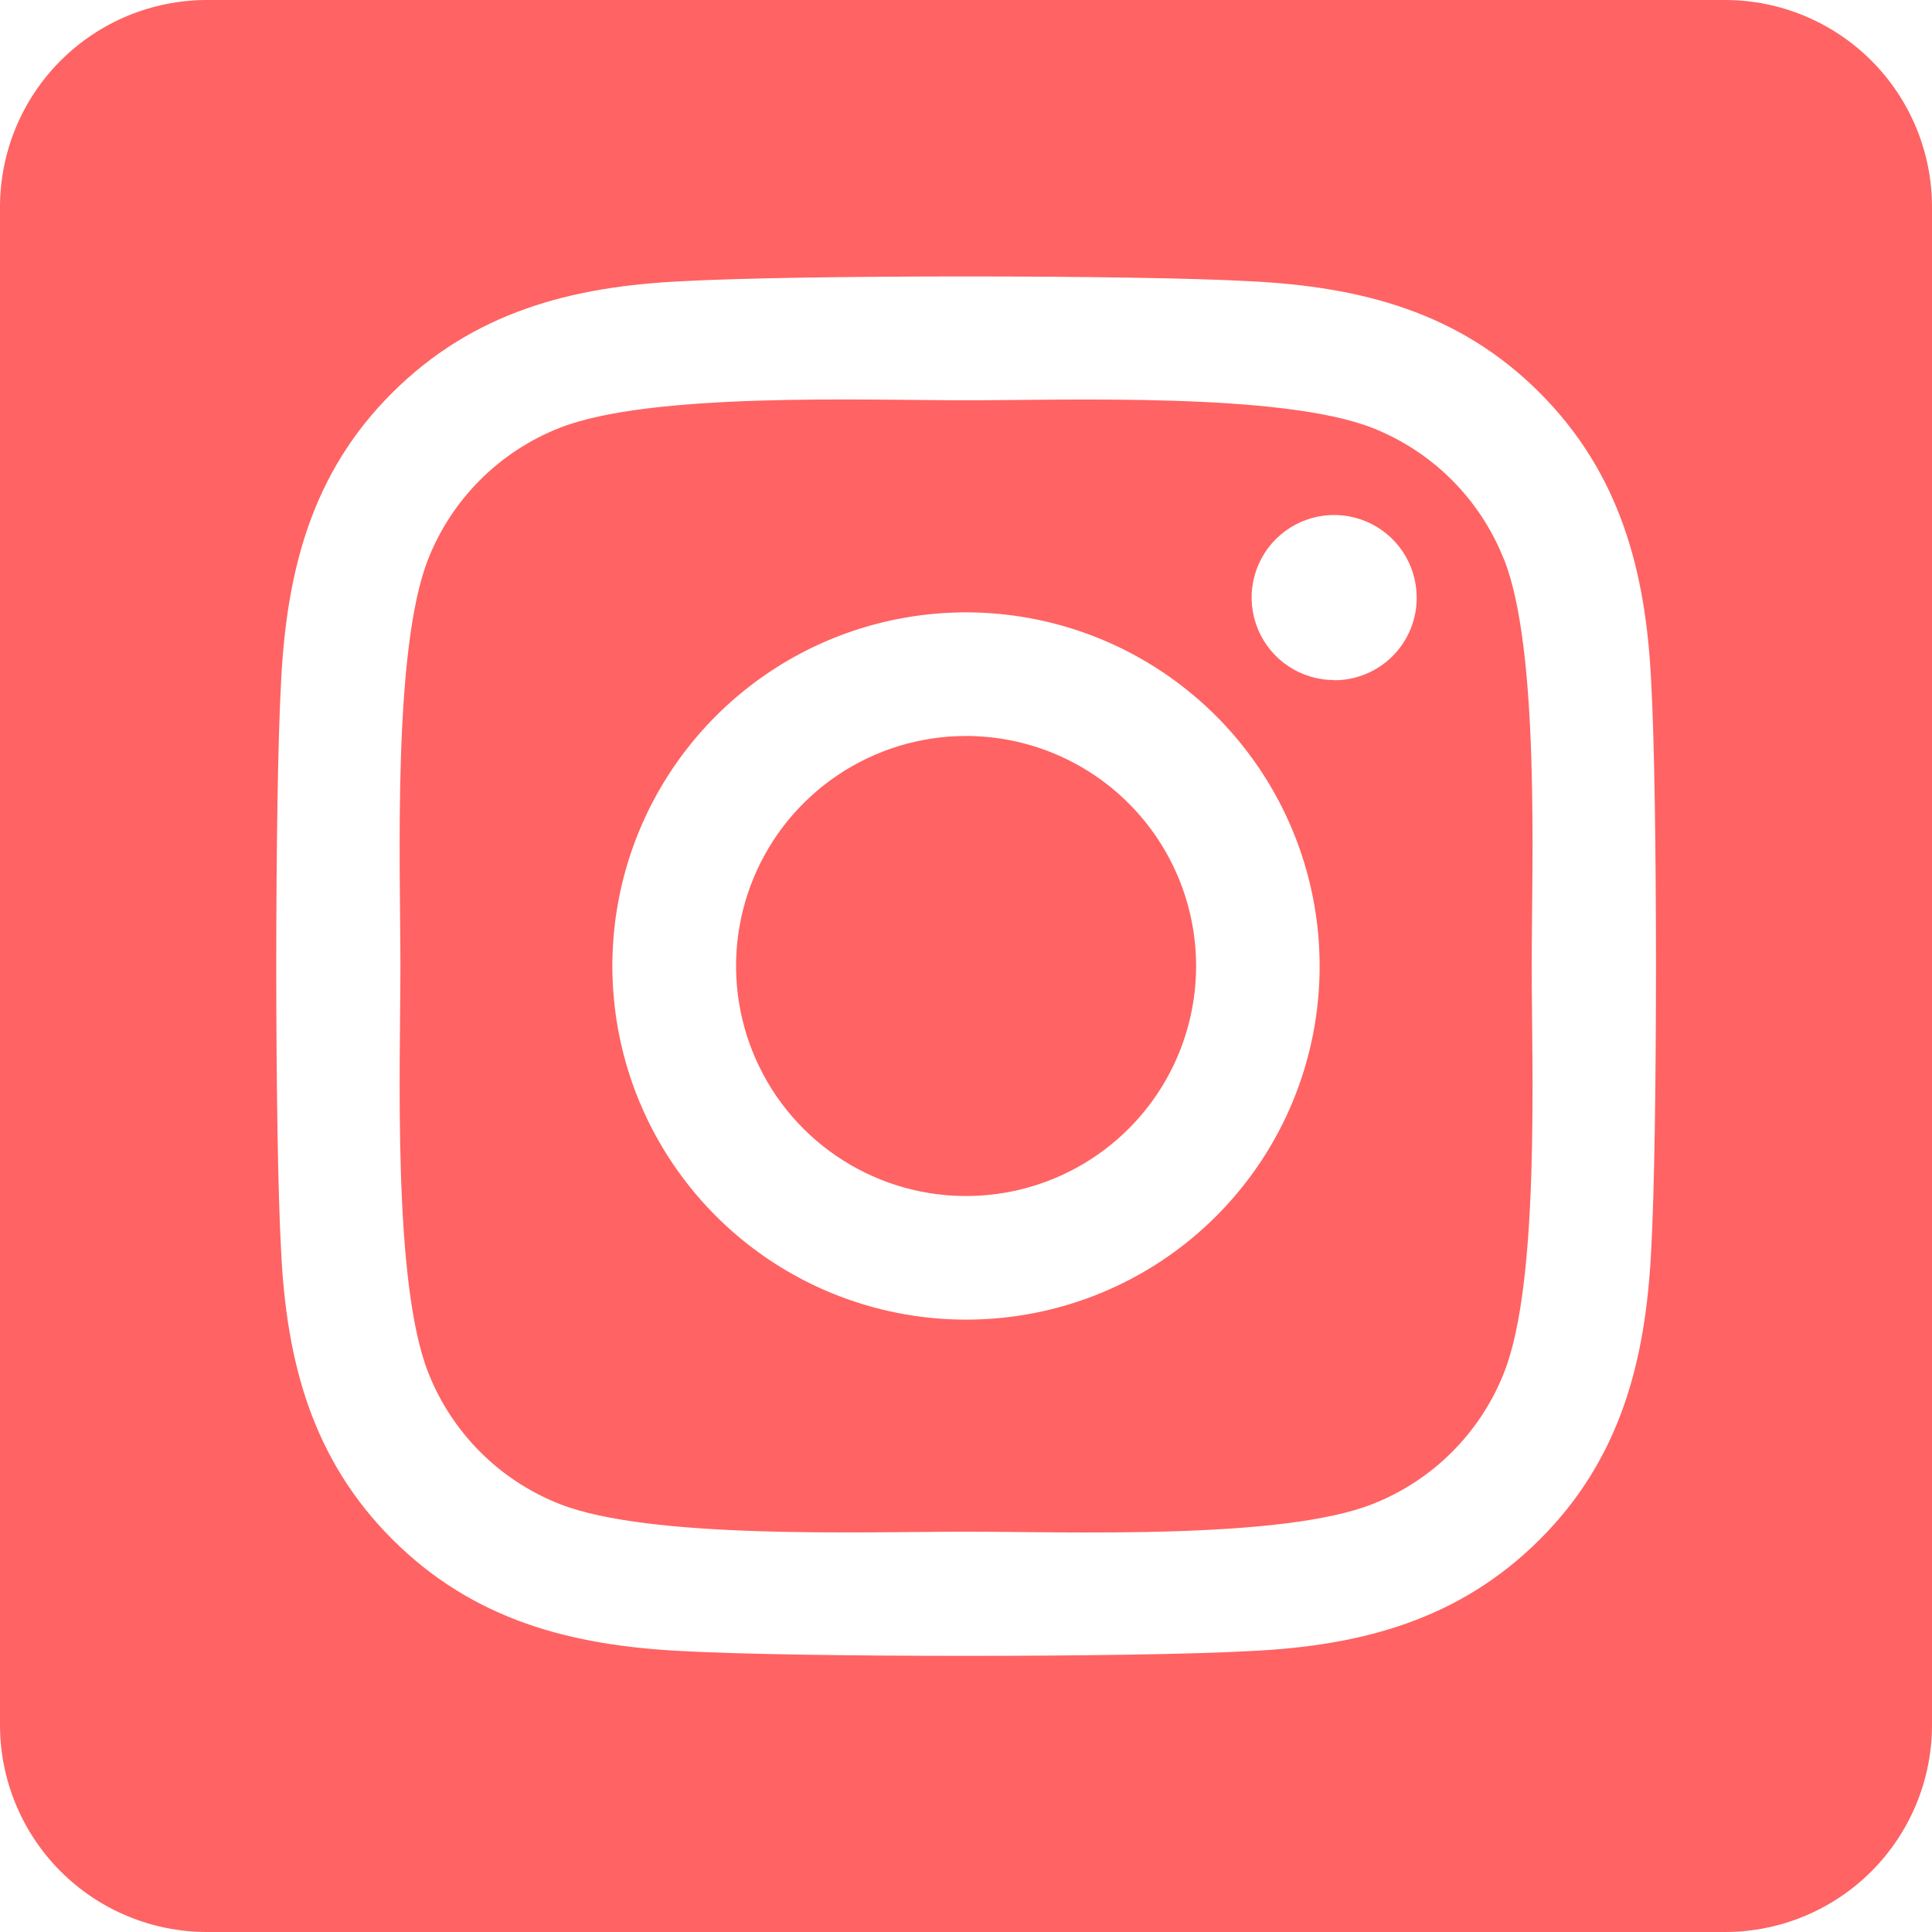 <svg width="115" height="115" viewBox="0 0 115 115" fill="none" xmlns="http://www.w3.org/2000/svg">
<path d="M57.5 43.808C54.792 43.809 52.145 44.613 49.894 46.118C47.643 47.623 45.889 49.762 44.854 52.264C43.818 54.766 43.548 57.519 44.077 60.174C44.606 62.83 45.91 65.269 47.825 67.184C49.74 69.098 52.18 70.402 54.836 70.93C57.492 71.457 60.245 71.186 62.746 70.149C65.248 69.113 67.386 67.358 68.89 65.106C70.394 62.855 71.197 60.208 71.197 57.5C71.195 53.869 69.751 50.387 67.182 47.819C64.614 45.252 61.132 43.809 57.5 43.808V43.808ZM89.513 33.283C88.816 31.517 87.763 29.912 86.42 28.57C85.077 27.227 83.473 26.174 81.707 25.477C76.316 23.349 63.481 23.827 57.5 23.827C51.519 23.827 38.697 23.331 33.291 25.477C31.524 26.174 29.92 27.227 28.577 28.57C27.234 29.912 26.182 31.517 25.485 33.283C23.359 38.674 23.834 51.522 23.834 57.497C23.834 63.473 23.359 76.306 25.495 81.714C26.192 83.481 27.245 85.085 28.587 86.428C29.93 87.771 31.535 88.823 33.301 89.52C38.692 91.648 51.527 91.171 57.51 91.171C63.494 91.171 76.311 91.666 81.717 89.52C83.483 88.823 85.088 87.771 86.43 86.428C87.773 85.085 88.826 83.481 89.523 81.714C91.666 76.323 91.173 63.476 91.173 57.5C91.173 51.524 91.666 38.694 89.523 33.286L89.513 33.283ZM57.5 78.549C53.337 78.549 49.267 77.315 45.806 75.002C42.344 72.689 39.646 69.401 38.053 65.555C36.46 61.709 36.043 57.477 36.855 53.394C37.667 49.31 39.672 45.56 42.616 42.616C45.56 39.672 49.31 37.667 53.394 36.855C57.477 36.043 61.709 36.46 65.555 38.053C69.401 39.646 72.689 42.344 75.002 45.806C77.315 49.267 78.549 53.337 78.549 57.5C78.552 60.265 78.01 63.004 76.954 65.559C75.897 68.115 74.347 70.436 72.391 72.391C70.436 74.347 68.115 75.897 65.559 76.954C63.004 78.01 60.265 78.552 57.5 78.549V78.549ZM79.417 40.481C78.445 40.481 77.495 40.194 76.686 39.654C75.878 39.115 75.248 38.347 74.876 37.45C74.504 36.552 74.406 35.564 74.595 34.611C74.784 33.658 75.252 32.782 75.939 32.095C76.626 31.407 77.502 30.939 78.455 30.749C79.408 30.559 80.396 30.657 81.294 31.028C82.192 31.4 82.959 32.03 83.499 32.838C84.039 33.646 84.327 34.596 84.327 35.568C84.33 36.213 84.205 36.853 83.96 37.45C83.715 38.047 83.355 38.59 82.9 39.047C82.444 39.505 81.903 39.868 81.307 40.115C80.711 40.363 80.072 40.491 79.427 40.491L79.417 40.481ZM102.679 0H12.321C9.054 0 5.92 1.298 3.609 3.609C1.298 5.92 0 9.054 0 12.321L0 102.679C0 105.946 1.298 109.08 3.609 111.391C5.92 113.702 9.054 115 12.321 115H102.679C105.946 115 109.08 113.702 111.391 111.391C113.702 109.08 115 105.946 115 102.679V12.321C115 9.054 113.702 5.92 111.391 3.609C109.08 1.298 105.946 0 102.679 0V0ZM98.284 74.442C97.953 81.021 96.451 86.851 91.648 91.641C86.846 96.431 81.021 97.963 74.45 98.276C67.67 98.659 47.345 98.659 40.566 98.276C33.987 97.945 28.178 96.441 23.367 91.641C18.557 86.84 17.045 81.008 16.732 74.442C16.349 67.66 16.349 47.332 16.732 40.558C17.063 33.979 18.546 28.149 23.367 23.359C28.188 18.569 34.012 17.055 40.566 16.742C47.345 16.359 67.67 16.359 74.45 16.742C81.029 17.073 86.856 18.577 91.648 23.377C96.441 28.178 97.971 34.01 98.284 40.589C98.666 47.345 98.666 67.655 98.284 74.442Z" fill="#FF6363"/>
</svg>
